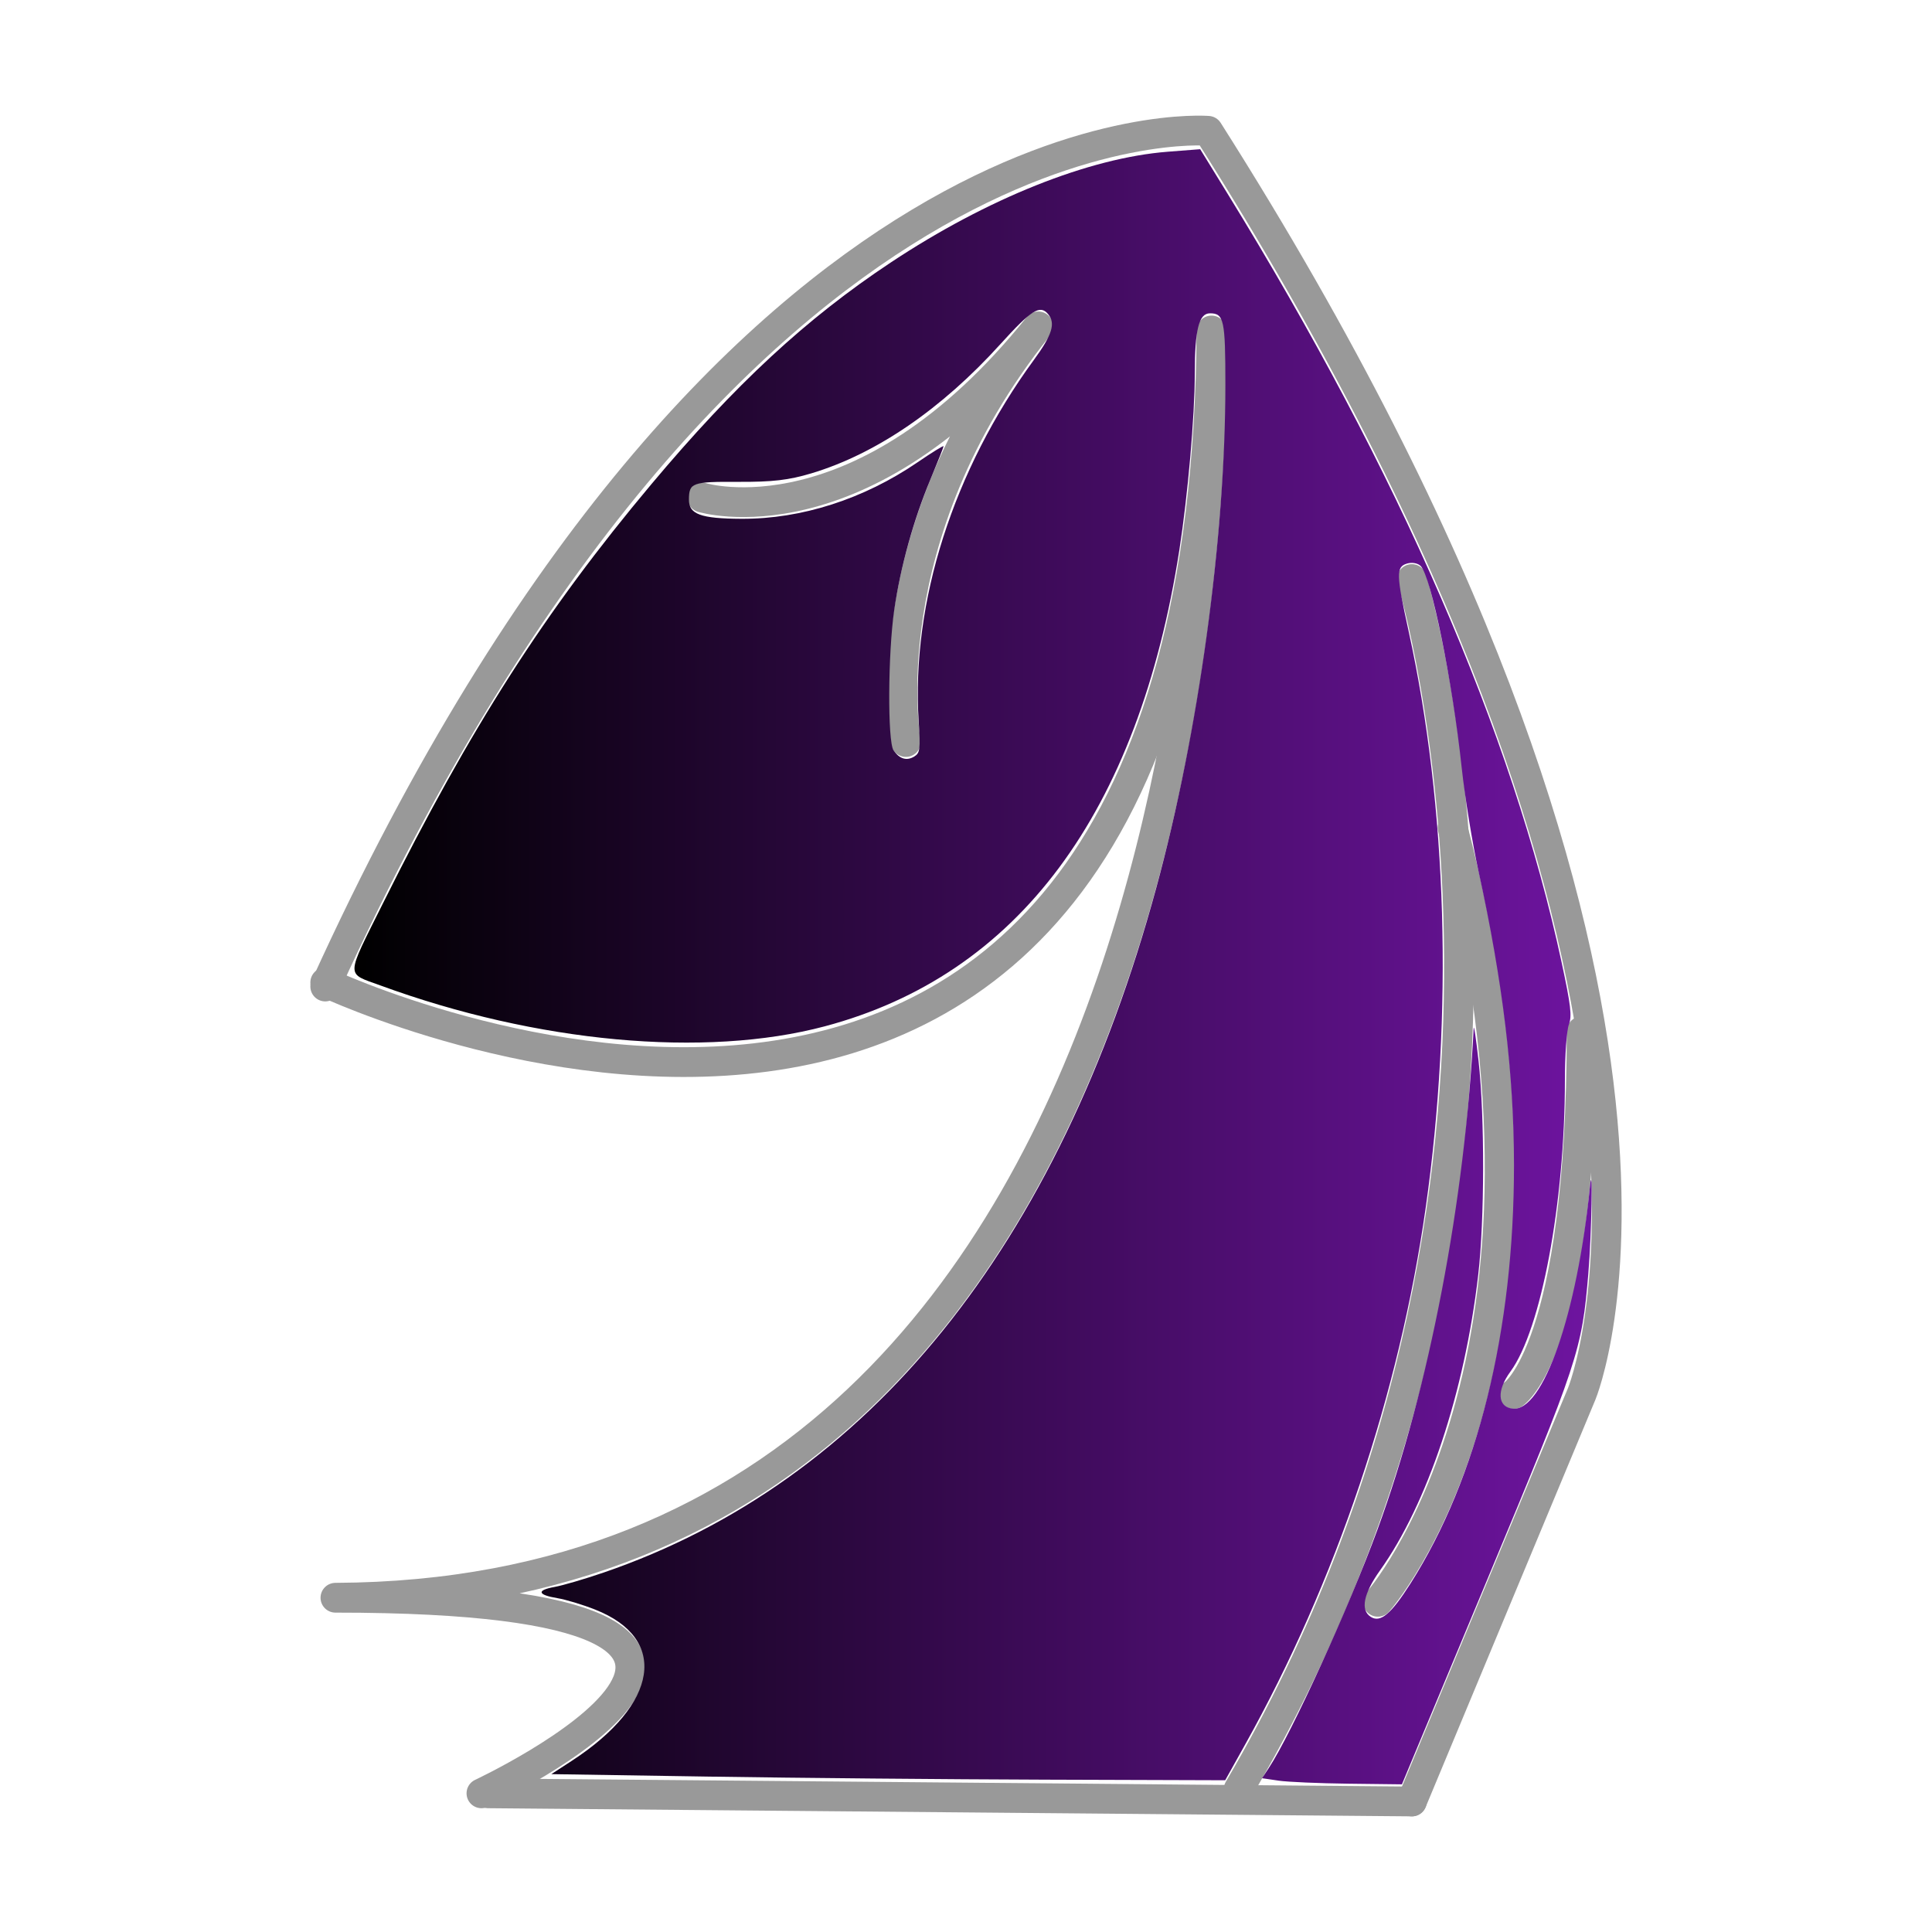 <?xml version="1.0" encoding="UTF-8" standalone="no"?>
<!-- Created with Inkscape (http://www.inkscape.org/) -->

<svg
   xmlns:dc="http://purl.org/dc/elements/1.1/"
   xmlns:cc="http://creativecommons.org/ns#"
   xmlns:rdf="http://www.w3.org/1999/02/22-rdf-syntax-ns#"
   xmlns:svg="http://www.w3.org/2000/svg"
   xmlns="http://www.w3.org/2000/svg"
   xmlns:xlink="http://www.w3.org/1999/xlink"
   xmlns:sodipodi="http://sodipodi.sourceforge.net/DTD/sodipodi-0.dtd"
   xmlns:inkscape="http://www.inkscape.org/namespaces/inkscape"
   width="148"
   height="148"
   id="svg4989"
   version="1.1"
   inkscape:version="0.47 r22583"
   sodipodi:docname="bn.svg">
  <defs
     id="defs4991">
    <inkscape:perspective
       sodipodi:type="inkscape:persp3d"
       inkscape:vp_x="0 : 526.18109 : 1"
       inkscape:vp_y="0 : 1000 : 0"
       inkscape:vp_z="744.09448 : 526.18109 : 1"
       inkscape:persp3d-origin="372.04724 : 350.78739 : 1"
       id="perspective4997" />
    <inkscape:perspective
       id="perspective4972"
       inkscape:persp3d-origin="0.5 : 0.33333333 : 1"
       inkscape:vp_z="1 : 0.5 : 1"
       inkscape:vp_y="0 : 1000 : 0"
       inkscape:vp_x="0 : 0.5 : 1"
       sodipodi:type="inkscape:persp3d" />
    <linearGradient
       inkscape:collect="always"
       xlink:href="#linearGradient7090"
       id="linearGradient5778"
       x1="37.237"
       y1="445.308"
       x2="765.91"
       y2="445.308"
       gradientUnits="userSpaceOnUse"
       gradientTransform="matrix(0.13,0,0,0.156,22.314,908.92)" />
    <linearGradient
       id="linearGradient7090">
      <stop
         style="stop-color:#000000;stop-opacity:1;"
         offset="0"
         id="stop7110" />
      <stop
         style="stop-color:#6e14a0;stop-opacity:1;"
         offset="1"
         id="stop7094" />
    </linearGradient>
  </defs>
  <sodipodi:namedview
     id="base"
     pagecolor="#ffffff"
     bordercolor="#666666"
     borderopacity="1.0"
     inkscape:pageopacity="0.0"
     inkscape:pageshadow="2"
     inkscape:zoom="2.8008057"
     inkscape:cx="67.840356"
     inkscape:cy="75.044191"
     inkscape:document-units="px"
     inkscape:current-layer="layer1"
     showgrid="true"
     inkscape:window-width="1018"
     inkscape:window-height="730"
     inkscape:window-x="0"
     inkscape:window-y="6"
     inkscape:window-maximized="1">
    <inkscape:grid
       type="xygrid"
       id="grid3467" />
  </sodipodi:namedview>
  <g
     inkscape:label="Camada 1"
     inkscape:groupmode="layer"
     id="layer1"
     transform="translate(0,-904.362)">
    <path
       style="fill:none;stroke:#999999;stroke-width:2.28;stroke-linecap:round;stroke-linejoin:round;stroke-miterlimit:4;stroke-opacity:1;stroke-dasharray:none"
       d="m 24.915,979.934 c 31.215,-68.673 67.632,-65.551 67.632,-65.551 41.62,65.551 28.614,96.766 28.614,96.766 l -13.006,31.215"
       id="path6552" />
    <path
       style="fill:none;stroke:#999999;stroke-width:2.28;stroke-linecap:round;stroke-linejoin:round;stroke-miterlimit:4;stroke-opacity:1;stroke-dasharray:none"
       d="m 92.807,929.678 c -0.52,81.783 -67.892,49.944 -67.892,49.944"
       id="path6568" />
    <path
       style="fill:none;stroke:#999999;stroke-width:2.28;stroke-linecap:round;stroke-linejoin:round;stroke-miterlimit:4;stroke-opacity:1;stroke-dasharray:none"
       d="m 92.807,930.614 c 0,0 2.861,95.83 -67.112,96.142 43.181,0 11.185,14.983 11.185,14.983"
       id="path7086"
       sodipodi:nodetypes="cc" />
    <path
       style="fill:none;stroke:#999999;stroke-width:2.28;stroke-linecap:round;stroke-linejoin:round;stroke-miterlimit:4;stroke-opacity:1;stroke-dasharray:none"
       d="M 94.888,1041.427 C 122.201,994.917 108.155,948.719 108.155,948.719"
       id="path7165" />
    <path
       style="fill:none;stroke:#999999;stroke-width:2.28;stroke-linecap:round;stroke-linejoin:round;stroke-miterlimit:4;stroke-opacity:1;stroke-dasharray:none"
       d="m 69.396,961.205 c 0,0 -2.861,-15.607 10.145,-31.839 -13.526,16.856 -25.752,13.11 -25.752,13.11"
       id="path7175" />
    <path
       style="fill:none;stroke:#999999;stroke-width:2.28;stroke-linecap:round;stroke-linejoin:round;stroke-miterlimit:4;stroke-opacity:1;stroke-dasharray:none"
       d="m 111.276,967.76 c 10.665,40.892 -5.723,59.308 -5.723,59.308"
       id="path7189" />
    <path
       style="fill:none;stroke:#999999;stroke-width:2.28;stroke-linecap:round;stroke-linejoin:round;stroke-miterlimit:4;stroke-opacity:1;stroke-dasharray:none"
       d="m 121.161,983.367 c 0,24.348 -5.202,27.781 -5.202,27.781"
       id="path7197" />
    <path
       style="fill:none;stroke:#999999;stroke-width:2.28;stroke-linecap:round;stroke-linejoin:round;stroke-miterlimit:4;stroke-opacity:1;stroke-dasharray:none"
       d="m 37.401,1041.739 c 70.754,0.624 70.754,0.624 70.754,0.624"
       id="path4394" />
    <path
       style="fill:url(#linearGradient5778);fill-opacity:1;fill-rule:nonzero;stroke:#000000;stroke-width:0;stroke-linecap:round;stroke-linejoin:round;stroke-miterlimit:4;stroke-opacity:1;stroke-dasharray:none;stroke-dashoffset:0"
       d="m 97.942,1040.767 -1.262,-0.185 0.519,-0.788 c 1.731,-2.629 6.131,-12.283 8.327,-18.273 3.95,-10.77 6.707,-25.142 7.362,-38.374 0.017,-0.343 0.187,0.78 0.377,2.497 0.476,4.293 0.462,12.179 -0.028,16.395 -1.045,8.989 -3.877,17.507 -7.526,22.632 -1.265,1.777 -1.514,3.031 -0.705,3.55 0.739,0.475 1.556,-0.21 3.043,-2.553 5.153,-8.117 7.934,-19.363 7.929,-32.055 -0.003,-6.956 -0.858,-14.044 -2.713,-22.484 -0.472,-2.146 -1.053,-5.728 -1.293,-7.96 -0.714,-6.649 -2.342,-14.652 -3.143,-15.449 -0.221,-0.22 -0.665,-0.3 -1.04,-0.188 -0.856,0.258 -0.843,0.798 0.125,5.215 2.948,13.451 3.414,29.281 1.301,44.133 -2.026,14.24 -6.877,28.659 -13.835,41.126 l -1.524,2.731 -13.715,-0.044 c -7.543,-0.024 -19.158,-0.13 -25.811,-0.234 l -12.096,-0.19 1.565,-1.019 c 6.67,-4.343 7.44,-9.361 1.779,-11.591 -0.949,-0.374 -2.239,-0.764 -2.867,-0.867 -1.536,-0.253 -1.633,-0.61 -0.233,-0.862 0.632,-0.114 2.324,-0.61 3.76,-1.102 20.327,-6.972 34.852,-24.967 42.336,-52.451 3.244,-11.912 5.295,-26.84 5.295,-38.532 0,-4.975 -0.109,-5.481 -1.181,-5.481 -0.847,0 -1.16,1.243 -1.163,4.619 -0.002,3.284 -0.533,9.344 -1.182,13.518 -3.138,20.157 -12.368,32.551 -27.169,36.484 -9.175,2.438 -22.07,1.251 -34.029,-3.131 -2.68,-0.982 -2.695,-0.502 0.203,-6.318 6.732,-13.511 12.409,-22.376 20.532,-32.061 6.423,-7.658 11.877,-12.71 18.366,-17.012 7.387,-4.897 15.17,-8.008 21.211,-8.478 l 2.482,-0.193 2.092,3.399 c 13.144,21.356 21.827,41.339 25.6,58.914 0.704,3.282 0.799,4.094 0.55,4.749 -0.169,0.445 -0.301,2.317 -0.302,4.287 -0.006,9.379 -1.822,19.079 -4.174,22.293 -1.067,1.459 -0.993,2.701 0.17,2.837 2.317,0.271 4.947,-7.265 5.915,-16.95 0.241,-2.411 0.138,3.575 -0.114,6.568 -0.497,5.929 -0.739,6.662 -7.758,23.505 l -6.525,15.657 -4.096,-0.049 c -2.253,-0.027 -4.664,-0.132 -5.358,-0.234 z M 70.377,959.624 c -0.587,-9.108 2.645,-19.246 8.832,-27.704 1.396,-1.908 1.669,-2.79 1.083,-3.493 -0.62,-0.744 -1.28,-0.33 -3.65,2.29 -4.509,4.984 -9.524,8.415 -14.476,9.902 -1.747,0.525 -2.988,0.669 -5.623,0.655 -3.52,-0.019 -3.76,0.068 -3.768,1.36 -0.006,1.124 0.905,1.457 4.028,1.471 4.592,0.022 9.362,-1.51 13.484,-4.328 1.096,-0.75 1.994,-1.304 1.994,-1.231 0,0.073 -0.453,1.218 -1.007,2.545 -1.296,3.105 -2.292,6.698 -2.773,10.009 -0.48,3.3 -0.515,10.031 -0.057,10.725 0.447,0.676 1.013,0.849 1.596,0.488 0.438,-0.271 0.474,-0.56 0.337,-2.689 z"
       id="path5770" />
  </g>
</svg>
